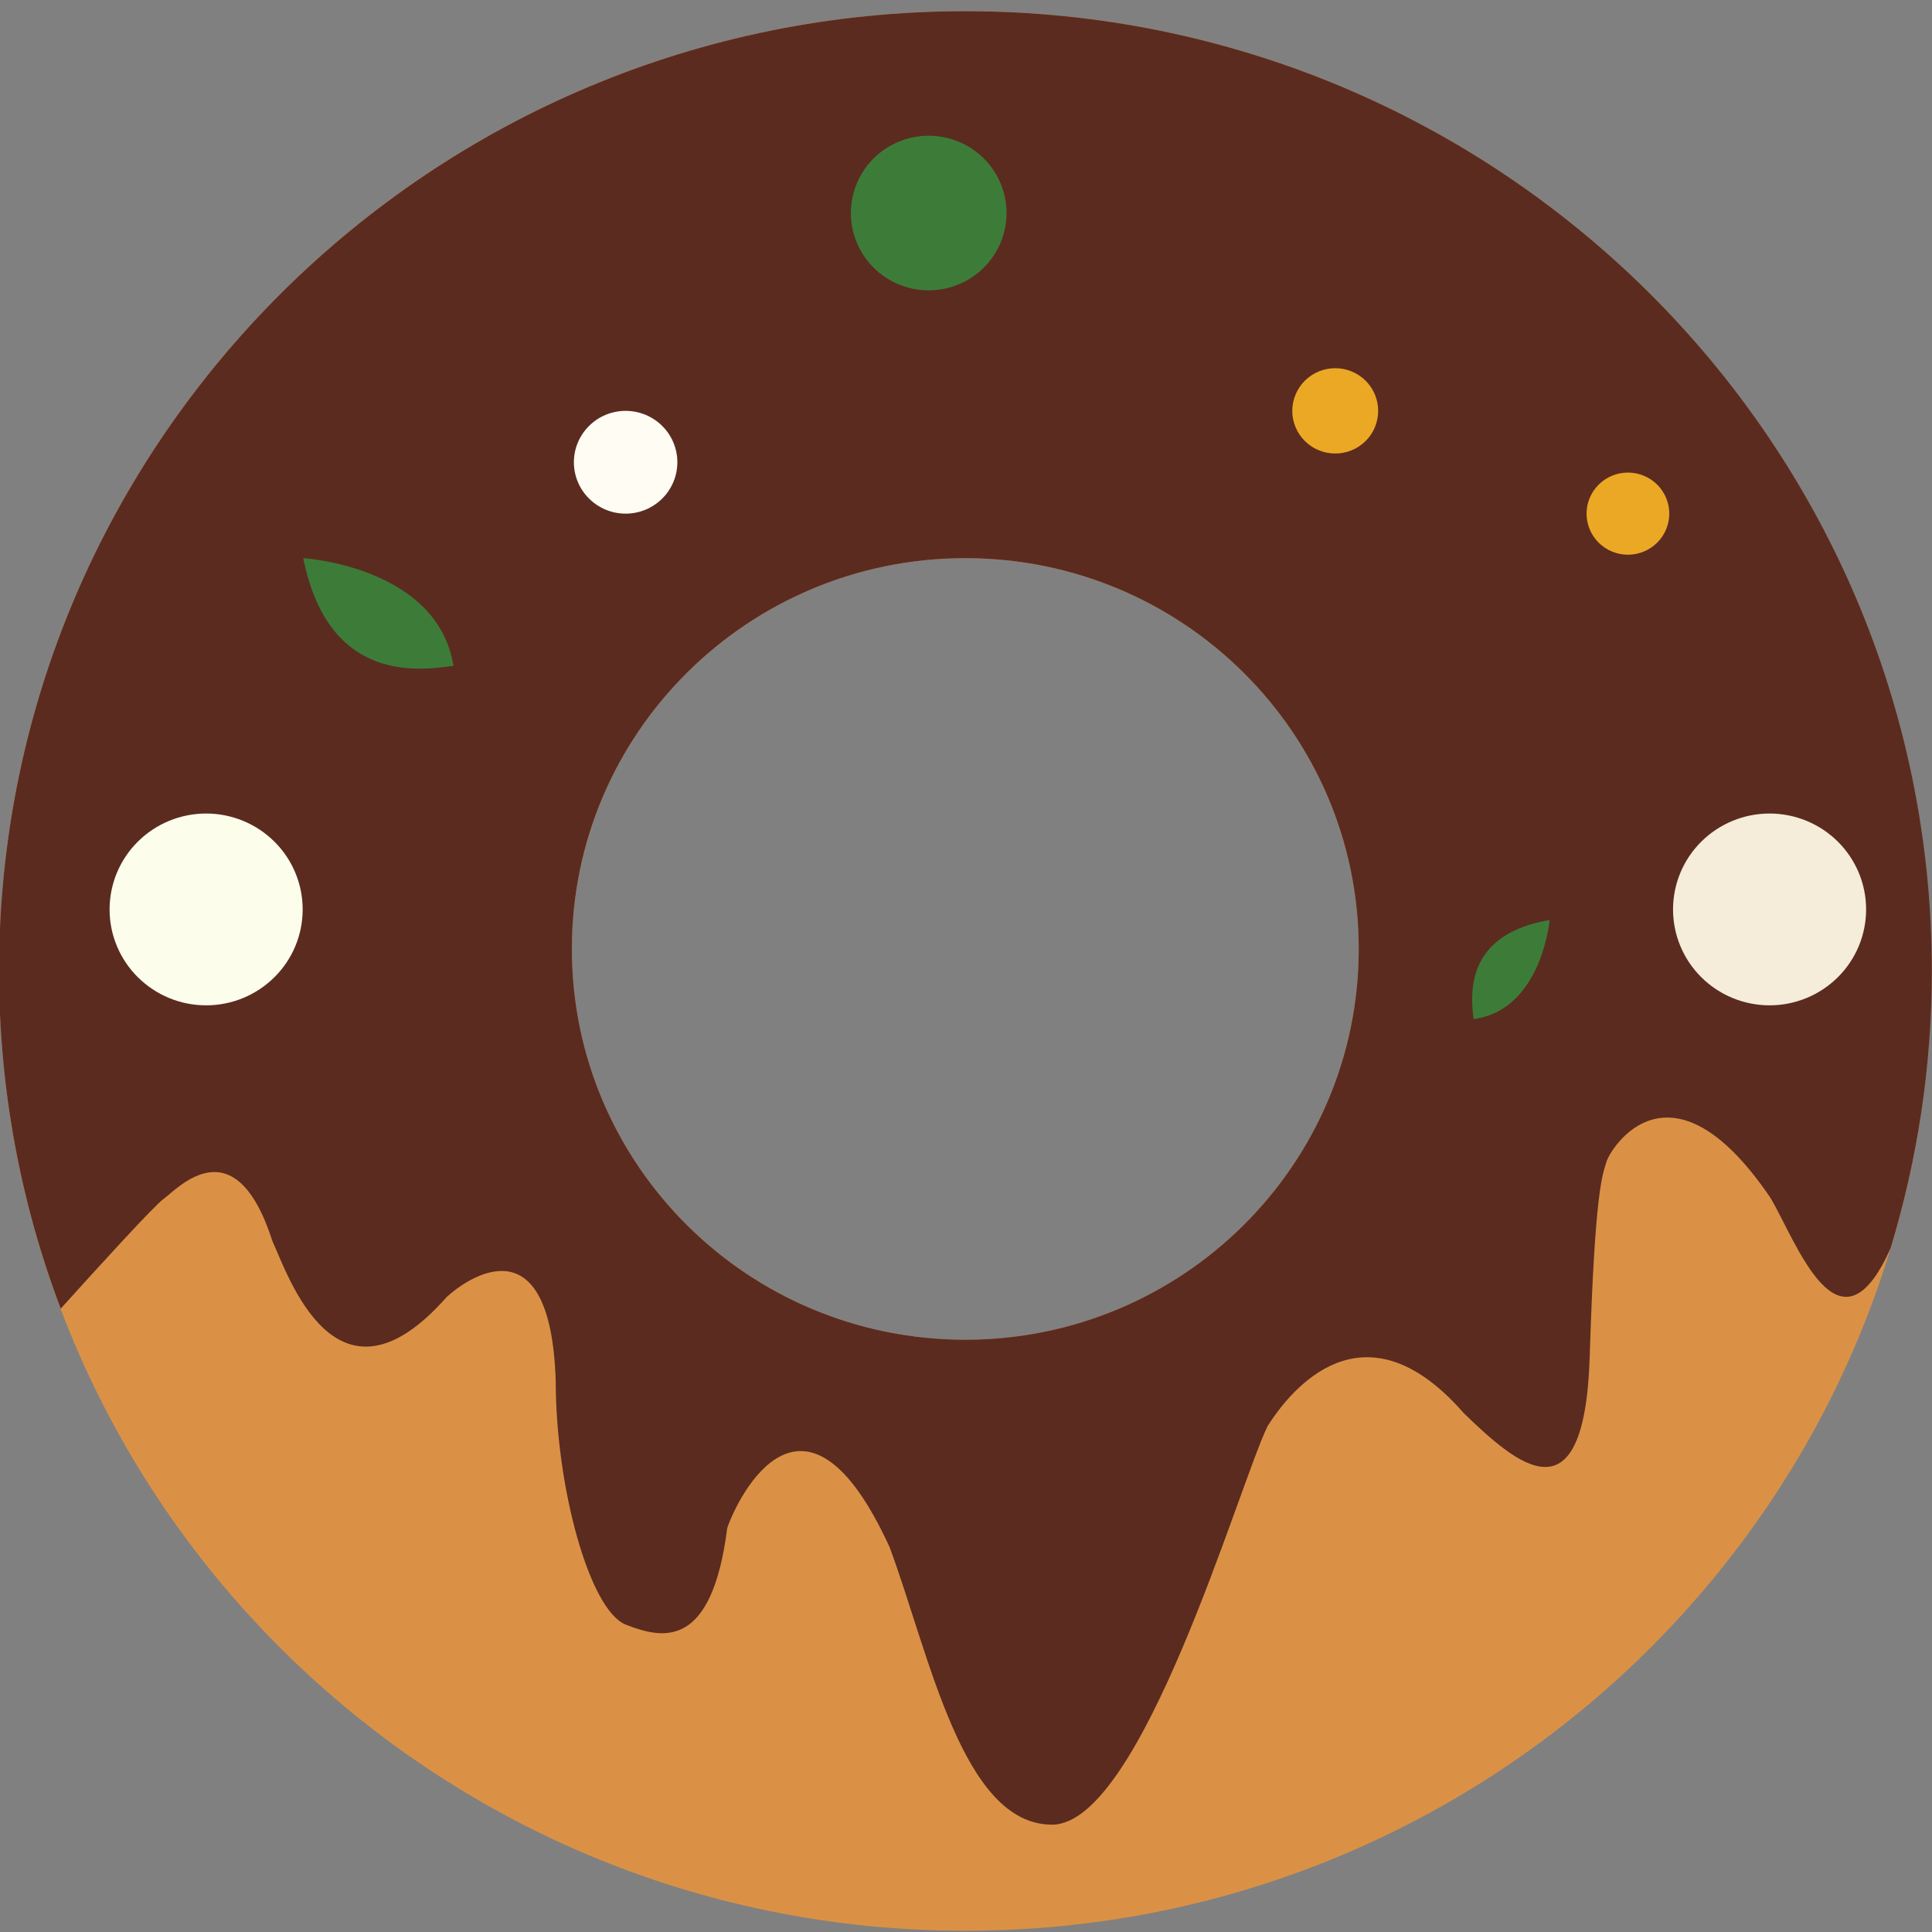 <svg width="50" height="50" viewBox="0 0 50 50" fill="none" xmlns="http://www.w3.org/2000/svg">
<rect x="0" y="0" width="50" height="50" fill="#808080" stroke="none"/>
<g clip-path="url(#clip0_53_115)">
<path d="M24.982 0.29C11.171 0.29 -0.025 11.411 -0.025 25.129C-0.025 38.847 11.171 49.968 24.982 49.968C38.792 49.968 49.989 38.847 49.989 25.129C49.989 11.411 38.792 0.29 24.982 0.29ZM24.982 34.672C19.358 34.672 14.8 30.145 14.8 24.558C14.8 18.972 19.358 14.445 24.982 14.445C30.606 14.445 35.164 18.972 35.164 24.558C35.164 30.145 30.602 34.672 24.982 34.672Z" fill="#DB9145"/>
<path d="M24.982 0.29C11.171 0.29 -0.025 11.411 -0.025 25.129C-0.025 28.207 0.542 31.149 1.571 33.868C2.537 32.797 3.988 31.204 4.231 31.03C4.6 30.763 6.08 29.093 7.054 32.13C7.457 32.997 8.702 36.805 11.559 33.568C12.063 33.101 14.248 31.53 14.382 35.739C14.382 38.476 15.255 41.681 16.199 42.047C17.142 42.414 18.418 42.714 18.821 39.543C19.123 38.676 20.838 35.268 23.024 40.043C24.064 42.847 24.907 47.222 27.227 47.222C29.547 47.222 32.068 38.41 32.806 36.906C33.612 35.639 35.462 33.801 37.882 36.572C39.262 37.906 41.008 39.443 41.142 35.101C41.276 30.76 41.478 30.393 41.578 30.059C41.679 29.726 43.227 27.189 45.815 30.993C46.49 32.123 47.59 35.316 48.929 32.301C49.619 30.026 49.996 27.618 49.996 25.121C49.989 11.411 38.792 0.29 24.982 0.29ZM24.982 34.672C19.358 34.672 14.8 30.145 14.8 24.558C14.8 18.972 19.358 14.445 24.982 14.445C30.606 14.445 35.164 18.972 35.164 24.558C35.164 30.145 30.602 34.672 24.982 34.672Z" fill="#5B2B20"/>
<path d="M33.444 10.633C33.444 10.778 33.473 10.922 33.529 11.056C33.585 11.19 33.666 11.311 33.77 11.414C33.873 11.516 33.995 11.598 34.13 11.653C34.265 11.709 34.41 11.737 34.556 11.737C34.702 11.737 34.846 11.709 34.981 11.653C35.116 11.598 35.238 11.516 35.342 11.414C35.445 11.311 35.527 11.19 35.583 11.056C35.638 10.922 35.667 10.778 35.667 10.633C35.667 10.488 35.638 10.345 35.583 10.211C35.527 10.077 35.445 9.955 35.342 9.852C35.238 9.75 35.116 9.668 34.981 9.613C34.846 9.557 34.702 9.529 34.556 9.529C34.41 9.529 34.265 9.557 34.13 9.613C33.995 9.668 33.873 9.75 33.77 9.852C33.666 9.955 33.585 10.077 33.529 10.211C33.473 10.345 33.444 10.488 33.444 10.633Z" fill="#EBA824"/>
<path d="M41.06 13.293C41.06 13.575 41.173 13.845 41.374 14.045C41.574 14.244 41.847 14.356 42.13 14.356C42.414 14.356 42.687 14.244 42.887 14.045C43.088 13.845 43.201 13.575 43.201 13.293C43.201 13.011 43.088 12.741 42.887 12.541C42.687 12.342 42.414 12.23 42.13 12.23C41.847 12.23 41.574 12.342 41.374 12.541C41.173 12.741 41.06 13.011 41.06 13.293Z" fill="#EBA824"/>
<path d="M22.021 5.514C22.021 6.044 22.233 6.553 22.61 6.928C22.988 7.303 23.5 7.514 24.035 7.514C24.569 7.514 25.081 7.303 25.459 6.928C25.836 6.553 26.049 6.044 26.049 5.514C26.049 4.983 25.836 4.474 25.459 4.099C25.081 3.724 24.569 3.513 24.035 3.513C23.5 3.513 22.988 3.724 22.61 4.099C22.233 4.474 22.021 4.983 22.021 5.514Z" fill="#3D7C38"/>
<path d="M14.852 11.963C14.852 12.316 14.993 12.654 15.245 12.903C15.495 13.153 15.836 13.293 16.191 13.293C16.546 13.293 16.887 13.153 17.138 12.903C17.389 12.654 17.53 12.316 17.53 11.963C17.53 11.61 17.389 11.272 17.138 11.023C16.887 10.773 16.546 10.633 16.191 10.633C15.836 10.633 15.495 10.773 15.245 11.023C14.993 11.272 14.852 11.61 14.852 11.963Z" fill="#FFFCF4"/>
<path d="M2.836 23.536C2.836 23.862 2.9 24.185 3.026 24.486C3.151 24.787 3.336 25.061 3.568 25.291C3.8 25.521 4.075 25.704 4.378 25.829C4.681 25.954 5.006 26.018 5.335 26.018C5.663 26.018 5.988 25.954 6.291 25.829C6.594 25.704 6.869 25.521 7.101 25.291C7.333 25.061 7.518 24.787 7.643 24.486C7.769 24.185 7.833 23.862 7.833 23.536C7.833 22.878 7.57 22.246 7.101 21.781C6.633 21.316 5.997 21.054 5.335 21.054C4.672 21.054 4.036 21.316 3.568 21.781C3.099 22.246 2.836 22.878 2.836 23.536Z" fill="#FDFDEC"/>
<path d="M43.298 23.536C43.298 24.194 43.561 24.826 44.03 25.291C44.498 25.756 45.134 26.018 45.797 26.018C46.459 26.018 47.095 25.756 47.563 25.291C48.032 24.826 48.295 24.194 48.295 23.536C48.295 22.878 48.032 22.246 47.563 21.781C47.095 21.316 46.459 21.054 45.797 21.054C45.134 21.054 44.498 21.316 44.03 21.781C43.561 22.246 43.298 22.878 43.298 23.536Z" fill="#F5ECDA"/>
<path d="M7.848 14.445C7.848 14.445 11.32 14.656 11.735 17.231C10.627 17.401 8.475 17.546 7.848 14.445ZM40.105 23.81C40.105 23.81 39.896 26.14 38.136 26.374C38.039 25.625 37.979 24.173 40.105 23.81Z" fill="#3D7C38"/>
</g>
<defs>
<clipPath id="clip0_53_115">
<rect width="50" height="50" fill="white"/>
</clipPath>
</defs>
</svg>
